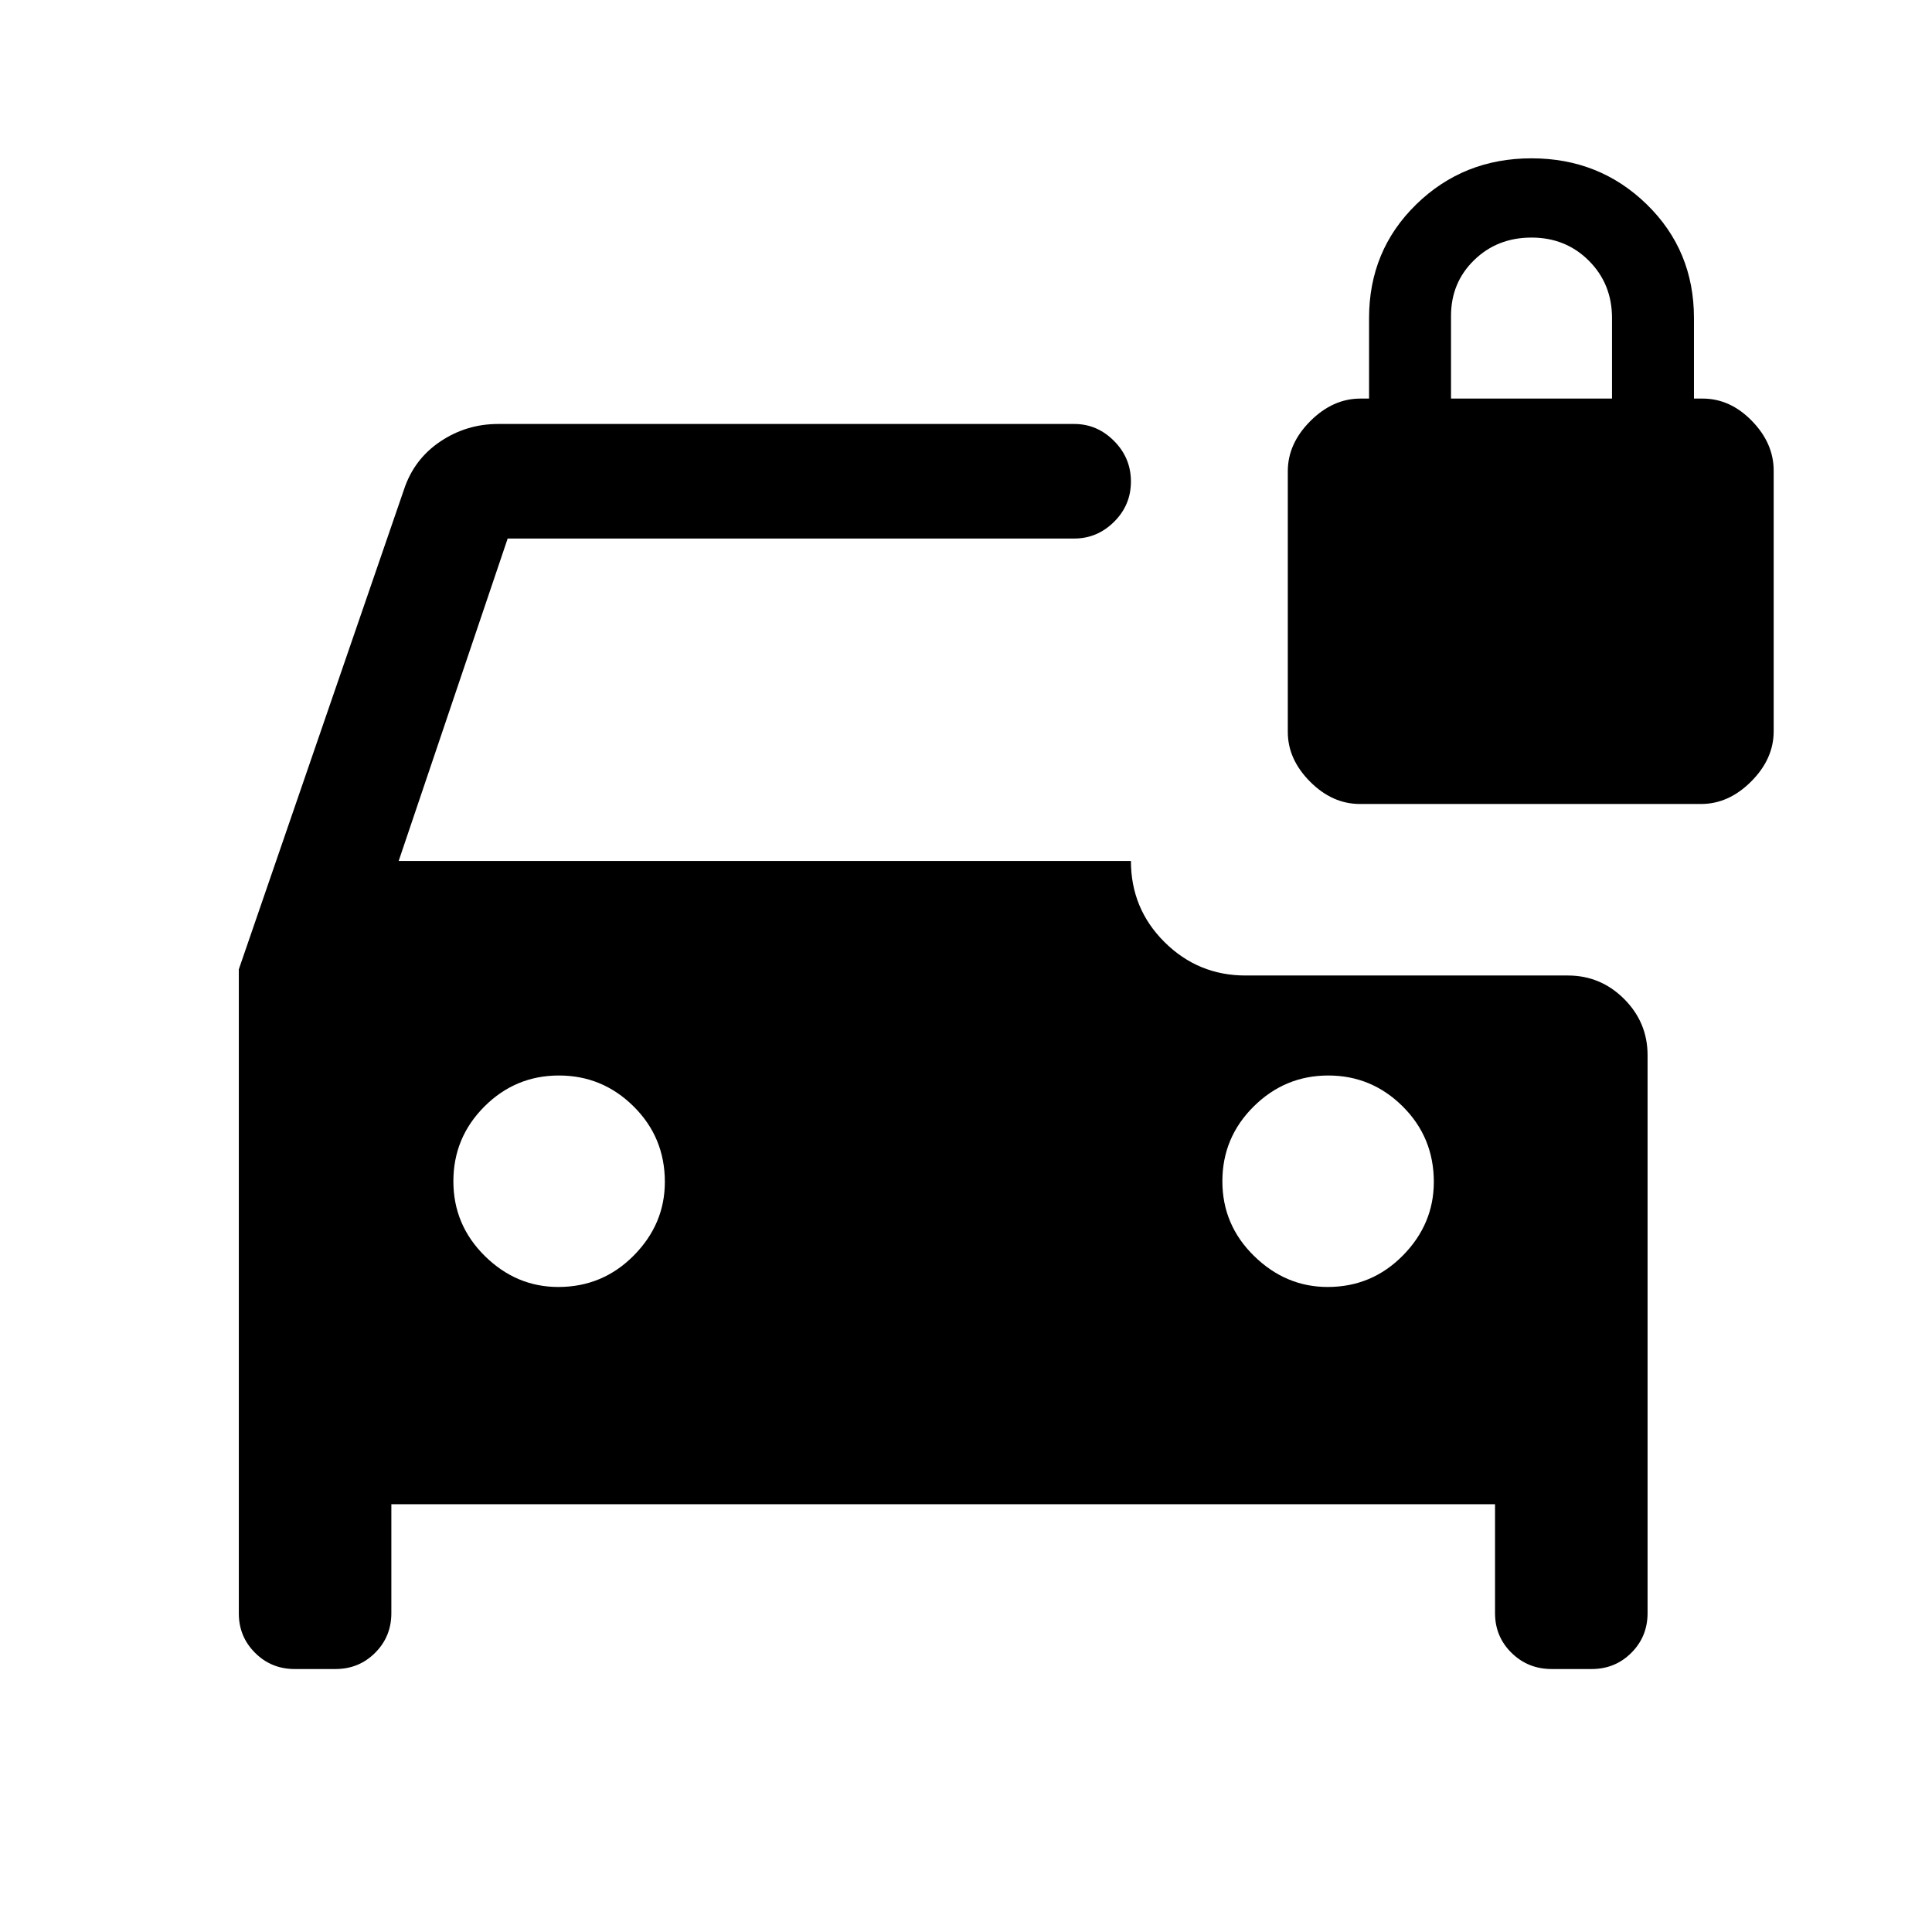 <svg xmlns="http://www.w3.org/2000/svg" height="40" viewBox="0 -960 960 960" width="40"><path d="M277.42-320.51q22.02 0 37.48-15.62 15.46-15.61 15.46-36.6 0-22.11-15.51-37.48-15.5-15.38-37.12-15.38-21.63 0-37.04 15.42t-15.41 37.13q0 21.71 15.61 37.12 15.62 15.41 36.53 15.41Zm382.28 0q21.95 0 37.36-15.62 15.4-15.61 15.4-36.6 0-22.11-15.45-37.48-15.45-15.38-37-15.38t-37.09 15.42q-15.53 15.42-15.53 37.13t15.74 37.12q15.74 15.41 36.57 15.41Zm16-240q-13.7 0-24.75-11.11-11.05-11.1-11.05-24.71v-129.51q0-13.73 11.19-24.92 11.18-11.19 24.91-11.19h4.28v-40q0-33.63 23.46-56.51 23.46-22.87 57.26-22.87 33.79 0 57.25 22.87 23.47 22.88 23.47 56.51v40H846q13.72 0 24.53 11.11 10.8 11.1 10.8 24.71v129.52q0 13.72-11.17 24.91t-24.88 11.19H675.7ZM146.46-130.67q-11.68 0-19.73-8.06-8.06-8.05-8.06-19.54v-320.09l82.04-238.31q4.96-15.1 17.97-23.88 13.01-8.78 28.86-8.78h286.28q11.35 0 19.74 8.43 8.39 8.43 8.39 20.16 0 11.74-8.39 20.04-8.39 8.29-19.74 8.29H252.26L198.1-532.2h363.85q0 23.74 16.7 40.33t40.22 16.59h160.18q16.31 0 27.96 11.65 11.66 11.65 11.66 27.96v277.17q0 11.72-8.06 19.77-8.06 8.06-19.74 8.06h-19.79q-11.86 0-20.03-8.06-8.18-8.05-8.18-19.73v-54.11H194.46v54.11q0 11.68-8.06 19.73-8.05 8.06-19.73 8.06h-20.21ZM721-761.95h80v-40q0-17-11.5-28.5t-28.5-11.5q-17 0-28.5 11.19T721-803.02v41.07Z"/></svg>